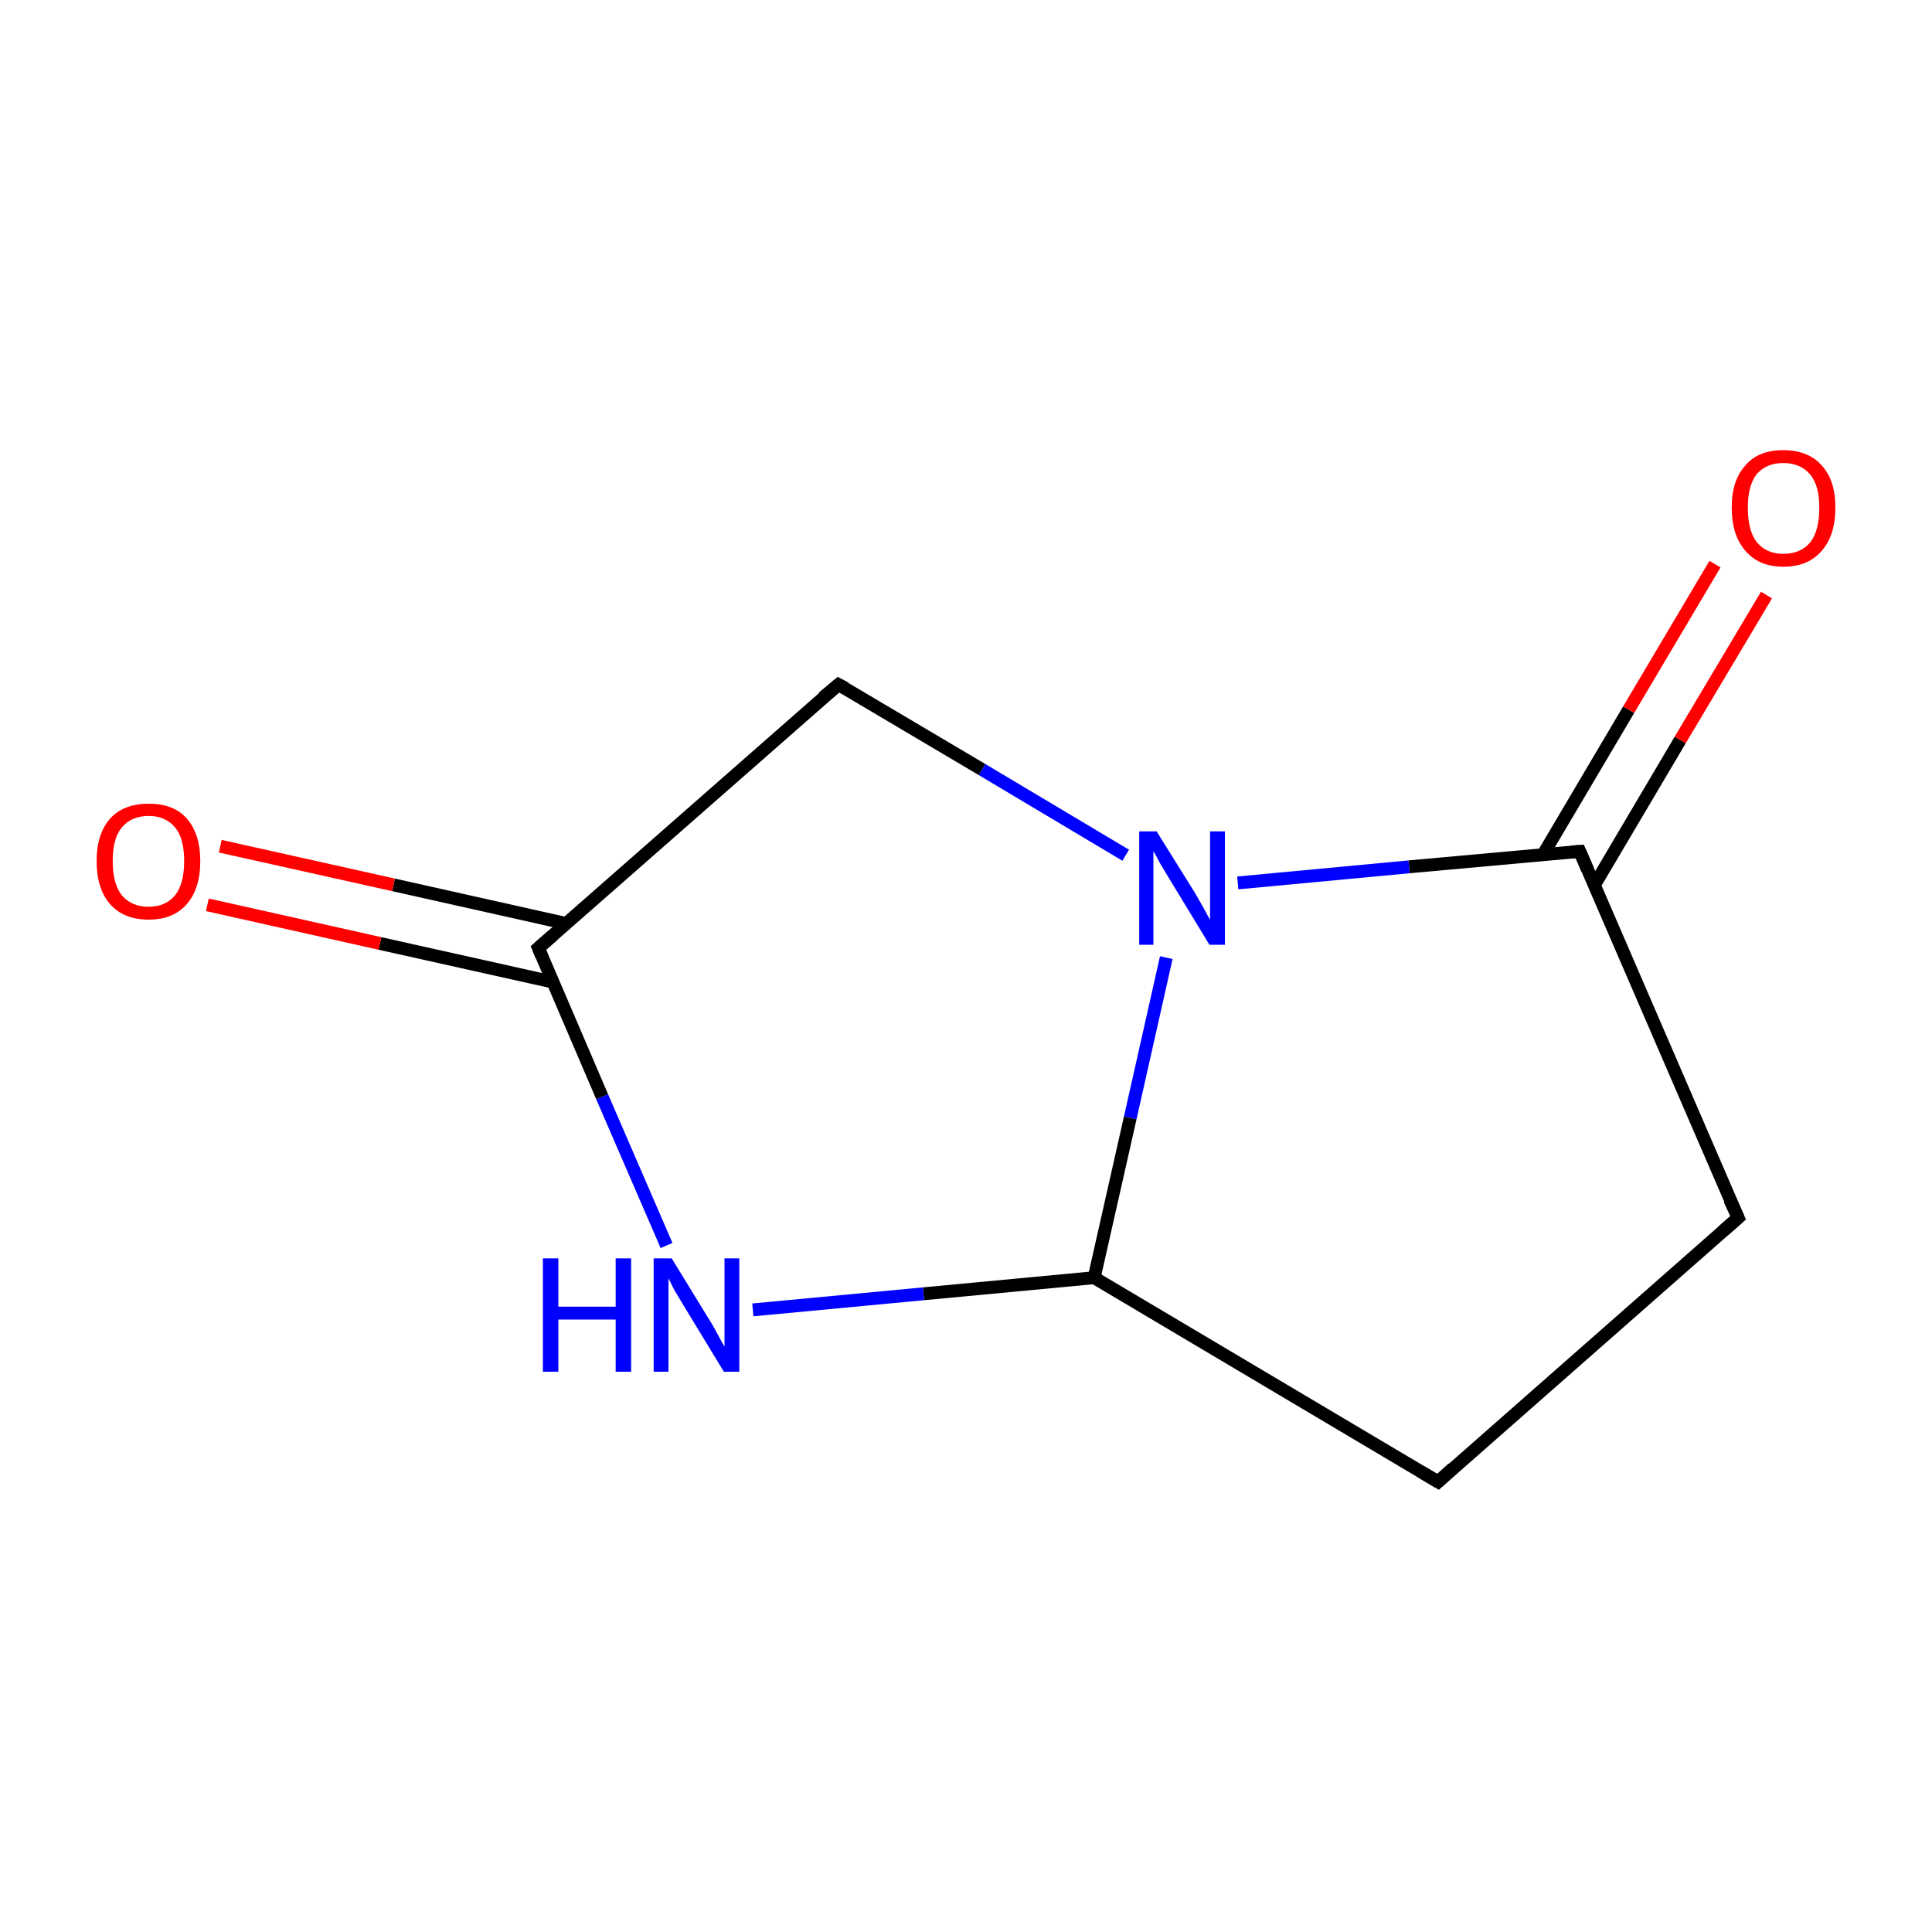 <?xml version='1.0' encoding='iso-8859-1'?>
<svg version='1.1' baseProfile='full'
              xmlns='http://www.w3.org/2000/svg'
                      xmlns:rdkit='http://www.rdkit.org/xml'
                      xmlns:xlink='http://www.w3.org/1999/xlink'
                  xml:space='preserve'
width='300px' height='300px' viewBox='0 0 300 300'>
<!-- END OF HEADER -->
<rect style='opacity:1.0;fill:#FFFFFF;stroke:none' width='300.0' height='300.0' x='0.0' y='0.0'> </rect>
<path class='bond-0 atom-0 atom-1' d='M 223.3,230.1 L 269.9,189.1' style='fill:none;fill-rule:evenodd;stroke:#000000;stroke-width:2.0px;stroke-linecap:butt;stroke-linejoin:miter;stroke-opacity:1' />
<path class='bond-1 atom-1 atom-2' d='M 269.9,189.1 L 245.3,132.2' style='fill:none;fill-rule:evenodd;stroke:#000000;stroke-width:2.0px;stroke-linecap:butt;stroke-linejoin:miter;stroke-opacity:1' />
<path class='bond-2 atom-2 atom-3' d='M 247.6,137.4 L 260.9,114.9' style='fill:none;fill-rule:evenodd;stroke:#000000;stroke-width:2.0px;stroke-linecap:butt;stroke-linejoin:miter;stroke-opacity:1' />
<path class='bond-2 atom-2 atom-3' d='M 260.9,114.9 L 274.3,92.4' style='fill:none;fill-rule:evenodd;stroke:#FF0000;stroke-width:2.0px;stroke-linecap:butt;stroke-linejoin:miter;stroke-opacity:1' />
<path class='bond-2 atom-2 atom-3' d='M 239.6,132.7 L 252.9,110.2' style='fill:none;fill-rule:evenodd;stroke:#000000;stroke-width:2.0px;stroke-linecap:butt;stroke-linejoin:miter;stroke-opacity:1' />
<path class='bond-2 atom-2 atom-3' d='M 252.9,110.2 L 266.3,87.6' style='fill:none;fill-rule:evenodd;stroke:#FF0000;stroke-width:2.0px;stroke-linecap:butt;stroke-linejoin:miter;stroke-opacity:1' />
<path class='bond-3 atom-2 atom-4' d='M 245.3,132.2 L 218.8,134.6' style='fill:none;fill-rule:evenodd;stroke:#000000;stroke-width:2.0px;stroke-linecap:butt;stroke-linejoin:miter;stroke-opacity:1' />
<path class='bond-3 atom-2 atom-4' d='M 218.8,134.6 L 192.2,137.1' style='fill:none;fill-rule:evenodd;stroke:#0000FF;stroke-width:2.0px;stroke-linecap:butt;stroke-linejoin:miter;stroke-opacity:1' />
<path class='bond-4 atom-4 atom-5' d='M 181.1,148.7 L 175.5,173.6' style='fill:none;fill-rule:evenodd;stroke:#0000FF;stroke-width:2.0px;stroke-linecap:butt;stroke-linejoin:miter;stroke-opacity:1' />
<path class='bond-4 atom-4 atom-5' d='M 175.5,173.6 L 169.9,198.4' style='fill:none;fill-rule:evenodd;stroke:#000000;stroke-width:2.0px;stroke-linecap:butt;stroke-linejoin:miter;stroke-opacity:1' />
<path class='bond-5 atom-5 atom-6' d='M 169.9,198.4 L 143.4,200.9' style='fill:none;fill-rule:evenodd;stroke:#000000;stroke-width:2.0px;stroke-linecap:butt;stroke-linejoin:miter;stroke-opacity:1' />
<path class='bond-5 atom-5 atom-6' d='M 143.4,200.9 L 116.9,203.4' style='fill:none;fill-rule:evenodd;stroke:#0000FF;stroke-width:2.0px;stroke-linecap:butt;stroke-linejoin:miter;stroke-opacity:1' />
<path class='bond-6 atom-6 atom-7' d='M 103.5,193.4 L 93.5,170.3' style='fill:none;fill-rule:evenodd;stroke:#0000FF;stroke-width:2.0px;stroke-linecap:butt;stroke-linejoin:miter;stroke-opacity:1' />
<path class='bond-6 atom-6 atom-7' d='M 93.5,170.3 L 83.6,147.2' style='fill:none;fill-rule:evenodd;stroke:#000000;stroke-width:2.0px;stroke-linecap:butt;stroke-linejoin:miter;stroke-opacity:1' />
<path class='bond-7 atom-7 atom-8' d='M 87.9,143.4 L 61.1,137.4' style='fill:none;fill-rule:evenodd;stroke:#000000;stroke-width:2.0px;stroke-linecap:butt;stroke-linejoin:miter;stroke-opacity:1' />
<path class='bond-7 atom-7 atom-8' d='M 61.1,137.4 L 34.2,131.4' style='fill:none;fill-rule:evenodd;stroke:#FF0000;stroke-width:2.0px;stroke-linecap:butt;stroke-linejoin:miter;stroke-opacity:1' />
<path class='bond-7 atom-7 atom-8' d='M 85.9,152.5 L 59.0,146.5' style='fill:none;fill-rule:evenodd;stroke:#000000;stroke-width:2.0px;stroke-linecap:butt;stroke-linejoin:miter;stroke-opacity:1' />
<path class='bond-7 atom-7 atom-8' d='M 59.0,146.5 L 32.2,140.5' style='fill:none;fill-rule:evenodd;stroke:#FF0000;stroke-width:2.0px;stroke-linecap:butt;stroke-linejoin:miter;stroke-opacity:1' />
<path class='bond-8 atom-7 atom-9' d='M 83.6,147.2 L 130.2,106.3' style='fill:none;fill-rule:evenodd;stroke:#000000;stroke-width:2.0px;stroke-linecap:butt;stroke-linejoin:miter;stroke-opacity:1' />
<path class='bond-9 atom-5 atom-0' d='M 169.9,198.4 L 223.3,230.1' style='fill:none;fill-rule:evenodd;stroke:#000000;stroke-width:2.0px;stroke-linecap:butt;stroke-linejoin:miter;stroke-opacity:1' />
<path class='bond-10 atom-9 atom-4' d='M 130.2,106.3 L 152.5,119.5' style='fill:none;fill-rule:evenodd;stroke:#000000;stroke-width:2.0px;stroke-linecap:butt;stroke-linejoin:miter;stroke-opacity:1' />
<path class='bond-10 atom-9 atom-4' d='M 152.5,119.5 L 174.8,132.8' style='fill:none;fill-rule:evenodd;stroke:#0000FF;stroke-width:2.0px;stroke-linecap:butt;stroke-linejoin:miter;stroke-opacity:1' />
<path d='M 225.6,228.0 L 223.3,230.1 L 220.6,228.5' style='fill:none;stroke:#000000;stroke-width:2.0px;stroke-linecap:butt;stroke-linejoin:miter;stroke-miterlimit:10;stroke-opacity:1;' />
<path d='M 267.5,191.2 L 269.9,189.1 L 268.6,186.3' style='fill:none;stroke:#000000;stroke-width:2.0px;stroke-linecap:butt;stroke-linejoin:miter;stroke-miterlimit:10;stroke-opacity:1;' />
<path d='M 246.5,135.0 L 245.3,132.2 L 244.0,132.3' style='fill:none;stroke:#000000;stroke-width:2.0px;stroke-linecap:butt;stroke-linejoin:miter;stroke-miterlimit:10;stroke-opacity:1;' />
<path d='M 84.1,148.4 L 83.6,147.2 L 85.9,145.2' style='fill:none;stroke:#000000;stroke-width:2.0px;stroke-linecap:butt;stroke-linejoin:miter;stroke-miterlimit:10;stroke-opacity:1;' />
<path d='M 127.8,108.3 L 130.2,106.3 L 131.3,106.9' style='fill:none;stroke:#000000;stroke-width:2.0px;stroke-linecap:butt;stroke-linejoin:miter;stroke-miterlimit:10;stroke-opacity:1;' />
<path class='atom-3' d='M 268.9 78.8
Q 268.9 74.6, 271.0 72.3
Q 273.0 69.9, 276.9 69.9
Q 280.8 69.9, 282.9 72.3
Q 285.0 74.6, 285.0 78.8
Q 285.0 83.1, 282.9 85.5
Q 280.8 88.0, 276.9 88.0
Q 273.1 88.0, 271.0 85.5
Q 268.9 83.1, 268.9 78.8
M 276.9 86.0
Q 279.6 86.0, 281.1 84.2
Q 282.5 82.4, 282.5 78.8
Q 282.5 75.4, 281.1 73.7
Q 279.6 71.9, 276.9 71.9
Q 274.3 71.9, 272.8 73.6
Q 271.4 75.4, 271.4 78.8
Q 271.4 82.4, 272.8 84.2
Q 274.3 86.0, 276.9 86.0
' fill='#FF0000'/>
<path class='atom-4' d='M 179.6 129.1
L 185.4 138.4
Q 186.0 139.4, 186.9 141.0
Q 187.8 142.7, 187.9 142.8
L 187.9 129.1
L 190.2 129.1
L 190.2 146.7
L 187.8 146.7
L 181.6 136.5
Q 180.9 135.3, 180.1 134.0
Q 179.4 132.6, 179.1 132.2
L 179.1 146.7
L 176.9 146.7
L 176.9 129.1
L 179.6 129.1
' fill='#0000FF'/>
<path class='atom-6' d='M 84.3 195.4
L 86.7 195.4
L 86.7 202.9
L 95.6 202.9
L 95.6 195.4
L 98.0 195.4
L 98.0 213.0
L 95.6 213.0
L 95.6 204.9
L 86.7 204.9
L 86.7 213.0
L 84.3 213.0
L 84.3 195.4
' fill='#0000FF'/>
<path class='atom-6' d='M 104.3 195.4
L 110.0 204.7
Q 110.6 205.6, 111.5 207.3
Q 112.4 209.0, 112.5 209.1
L 112.5 195.4
L 114.8 195.4
L 114.8 213.0
L 112.4 213.0
L 106.2 202.8
Q 105.5 201.6, 104.7 200.3
Q 104.0 198.9, 103.8 198.5
L 103.8 213.0
L 101.5 213.0
L 101.5 195.4
L 104.3 195.4
' fill='#0000FF'/>
<path class='atom-8' d='M 15.0 133.7
Q 15.0 129.5, 17.1 127.1
Q 19.2 124.8, 23.1 124.8
Q 27.0 124.8, 29.0 127.1
Q 31.1 129.5, 31.1 133.7
Q 31.1 138.0, 29.0 140.4
Q 26.9 142.8, 23.1 142.8
Q 19.2 142.8, 17.1 140.4
Q 15.0 138.0, 15.0 133.7
M 23.1 140.8
Q 25.7 140.8, 27.2 139.0
Q 28.6 137.2, 28.6 133.7
Q 28.6 130.2, 27.2 128.5
Q 25.7 126.7, 23.1 126.7
Q 20.4 126.7, 18.9 128.5
Q 17.5 130.2, 17.5 133.7
Q 17.5 137.2, 18.9 139.0
Q 20.4 140.8, 23.1 140.8
' fill='#FF0000'/>
</svg>
